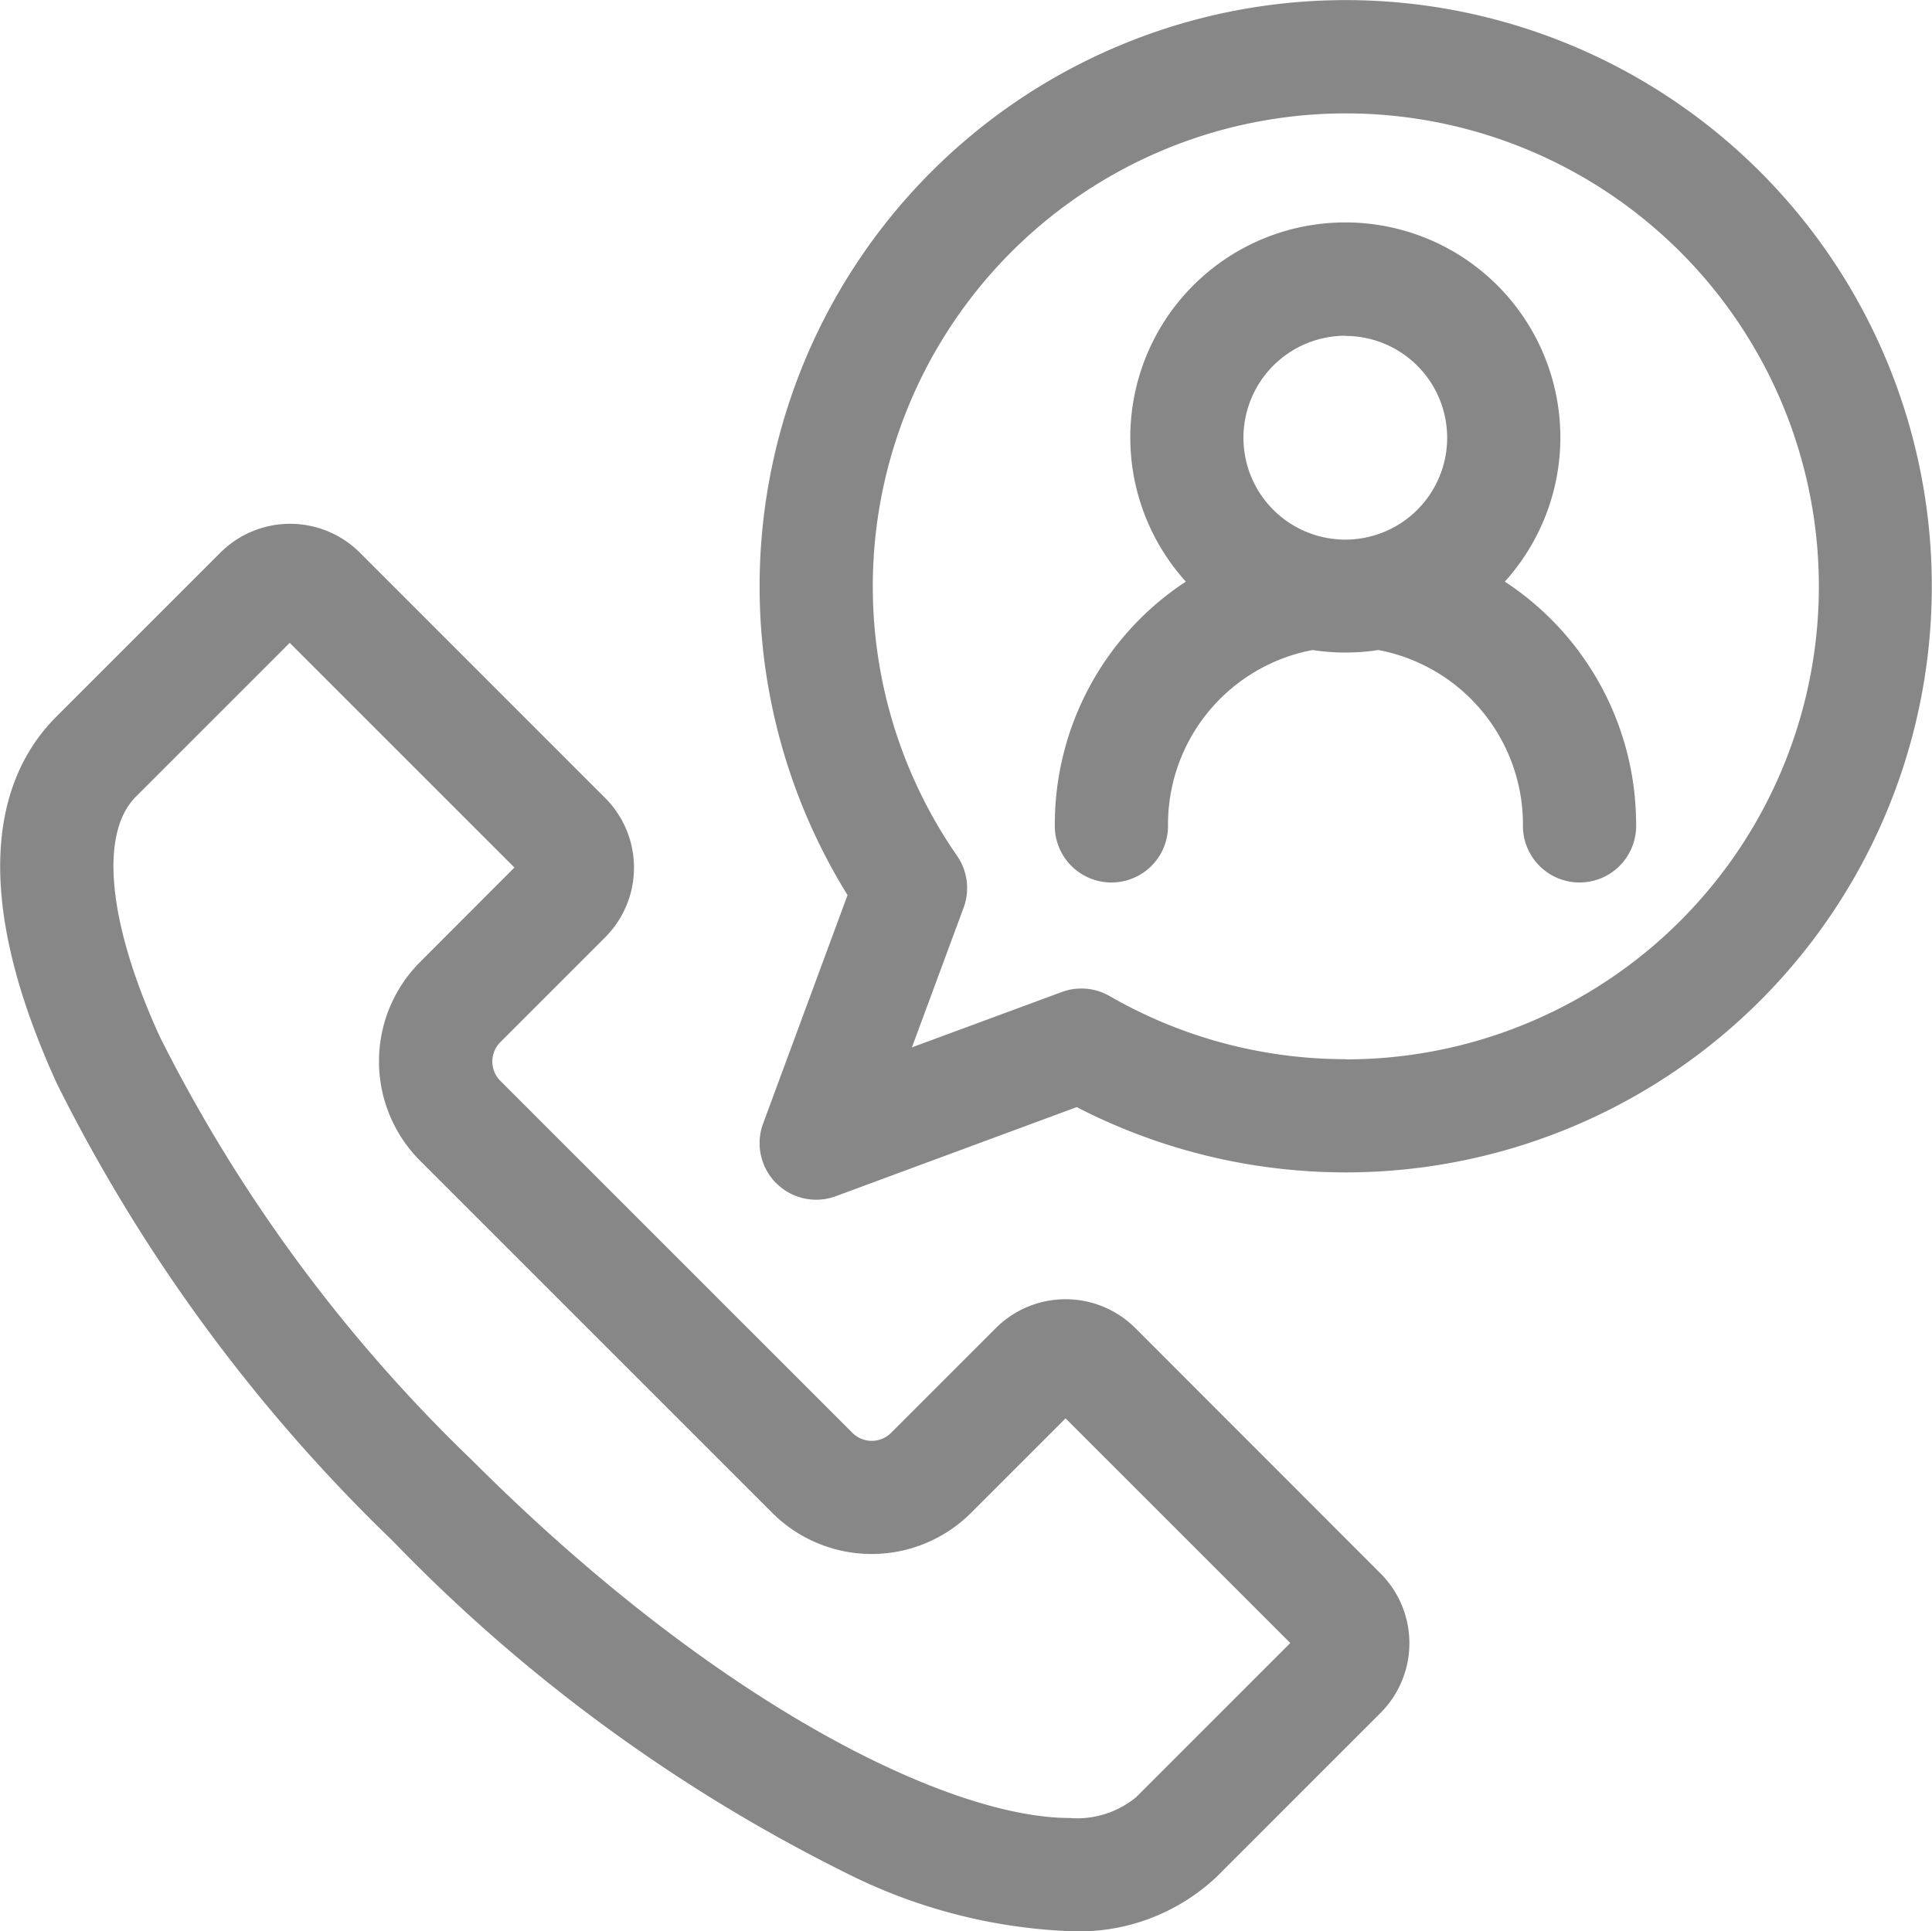 <svg xmlns="http://www.w3.org/2000/svg" width="40.099" height="40.084" viewBox="0 0 40.099 40.084"><defs><style>.a{fill:#878787;}</style></defs><g transform="translate(-0.001 -0.098)"><path class="a" d="M23.564,155.617a2.048,2.048,0,0,0-2.893,0l-2.177,2.177a.569.569,0,0,1-.8,0l-7.31-7.31a.569.569,0,0,1,0-.8l2.177-2.177a2.047,2.047,0,0,0,0-2.893l-5.092-5.093a2.048,2.048,0,0,0-2.893,0l-3.409,3.409c-1.086,1.086-1.963,3.29.02,7.624a34.6,34.6,0,0,0,6.961,9.478,34.237,34.237,0,0,0,9.5,6.94,11.312,11.312,0,0,0,4.539,1.164,4.165,4.165,0,0,0,3.059-1.122l3.409-3.409a2.048,2.048,0,0,0,0-2.893Zm.023,9.733a1.92,1.92,0,0,1-1.388.437c-2.459,0-7.266-2.292-12.393-7.418a32.231,32.231,0,0,1-6.486-8.795c-1.078-2.355-1.263-4.218-.5-4.986l3.194-3.194,4.664,4.664L8.72,148.019a2.92,2.92,0,0,0,0,4.125l7.31,7.31a2.92,2.92,0,0,0,4.125,0l1.962-1.962,4.664,4.663Z" transform="translate(0 -127.952)"/><path class="a" d="M213.51.1a12.168,12.168,0,0,0-10.341,18.578l-1.752,4.741a1.174,1.174,0,0,0,1.509,1.509l5-1.849A12.167,12.167,0,1,0,213.51.1Zm0,21.984a9.81,9.81,0,0,1-4.9-1.309,1.175,1.175,0,0,0-.995-.085l-3.11,1.149,1.073-2.9a1.174,1.174,0,0,0-.137-1.077,9.818,9.818,0,1,1,8.07,4.226Z" transform="translate(-185.577 0)"/><path class="a" d="M288.939,66.55a4.463,4.463,0,1,0-6.621,0,6.027,6.027,0,0,0-2.719,5.036,1.175,1.175,0,1,0,2.349,0,3.686,3.686,0,0,1,3-3.616,4.488,4.488,0,0,0,1.367,0,3.686,3.686,0,0,1,3,3.616,1.175,1.175,0,1,0,2.349,0A6.028,6.028,0,0,0,288.939,66.55Zm-3.311-5.1a2.114,2.114,0,1,1-2.114,2.114A2.117,2.117,0,0,1,285.628,61.446Z" transform="translate(-257.705 -54.379)"/></g></svg>